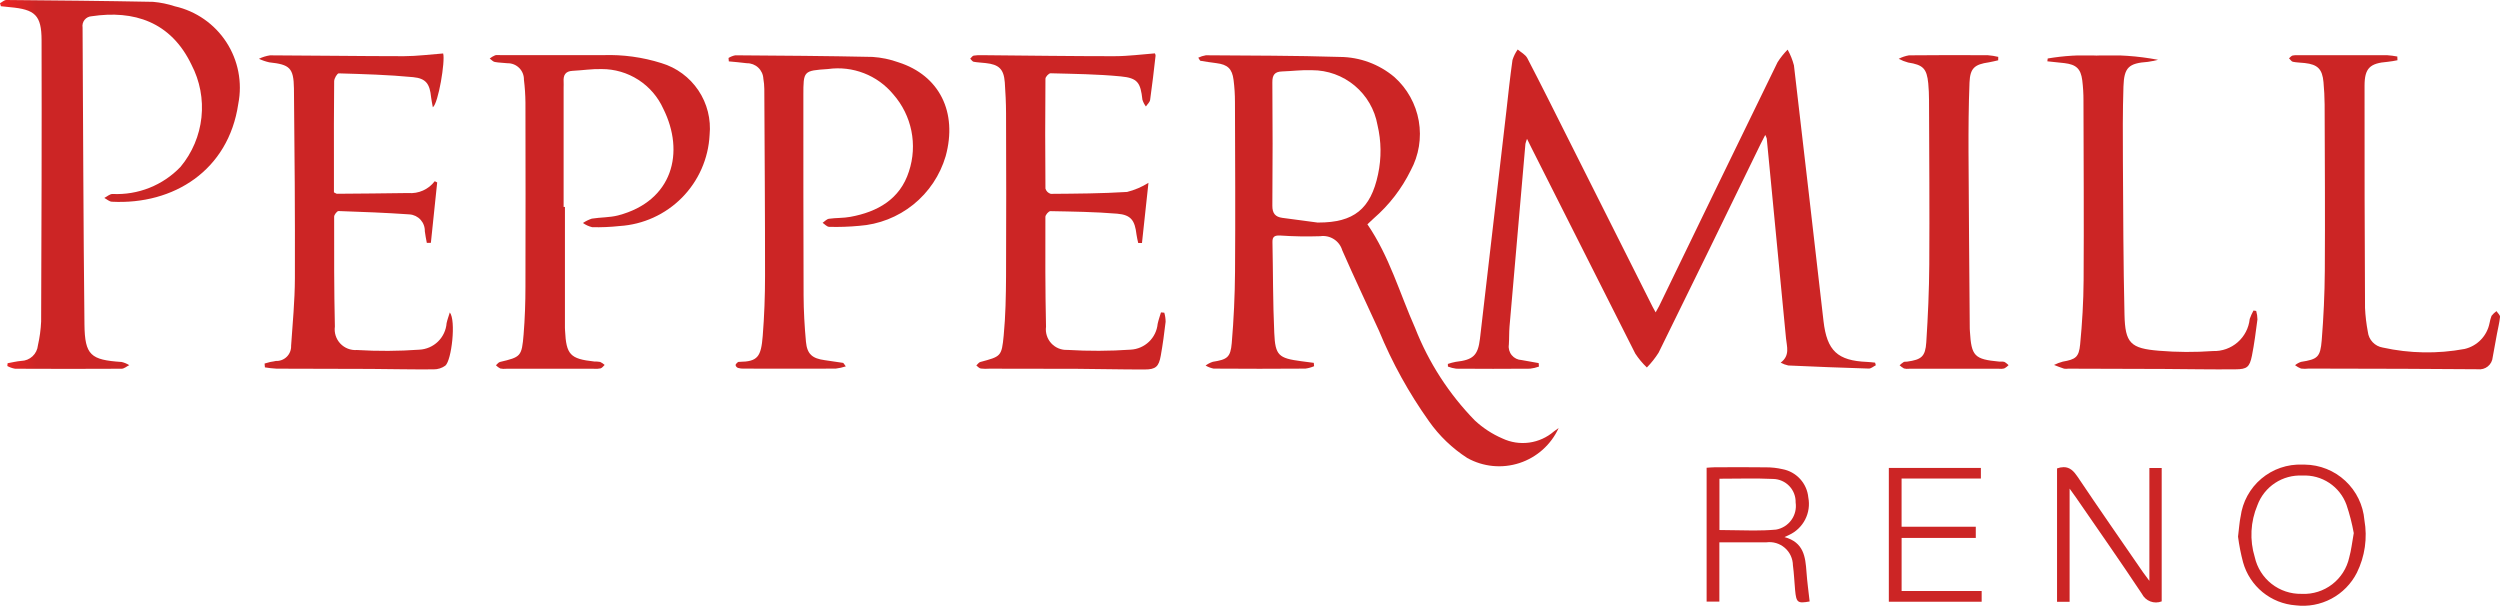 <svg xmlns="http://www.w3.org/2000/svg" xmlns:xlink="http://www.w3.org/1999/xlink" width="178.02" height="43.141" viewBox="0 0 178.02 43.141">
  <defs>
    <clipPath id="clip-path">
      <path id="Path_1033" data-name="Path 1033" d="M43.893,2.1c-.171,1.21-.3,2.422-.436,3.639q-.937,8.1-1.879,16.2c-.142,1.2-.493,1.506-1.719,1.645a3.922,3.922,0,0,0-.567.15c0,.063,0,.123.005.189a2.693,2.693,0,0,0,.593.15q2.625.02,5.248,0a2.8,2.8,0,0,0,.64-.15c-.005-.084-.01-.168-.018-.249-.407-.073-.816-.142-1.225-.218a.951.951,0,0,1-.9-1.092c.029-.425.013-.853.047-1.278q.559-6.518,1.134-13.028a2.951,2.951,0,0,1,.113-.352l.307.622q3.7,7.332,7.4,14.665a5.639,5.639,0,0,0,.827.994,6.415,6.415,0,0,0,.834-1.052q3.656-7.423,7.268-14.867c.092-.189.194-.373.328-.64A1.327,1.327,0,0,1,62,7.685q.689,7.116,1.372,14.232c.055.588.3,1.21-.38,1.727a2.091,2.091,0,0,0,.538.2c1.91.084,3.823.165,5.736.22.165.005.336-.157.5-.236-.018-.066-.034-.126-.052-.186-.189-.018-.38-.047-.572-.052-2.1-.087-2.855-.79-3.1-2.9Q65,11.577,63.936,2.474a4.72,4.72,0,0,0-.449-1.12,5.138,5.138,0,0,0-.719.9q-4.231,8.671-8.431,17.357c-.066.134-.144.262-.249.451-.094-.176-.157-.278-.21-.383Q50.849,13.65,47.818,7.619c-.95-1.892-1.894-3.789-2.871-5.665-.136-.252-.449-.412-.682-.611a2.736,2.736,0,0,0-.373.756" transform="translate(-39.293 -1.343)" fill="none"/>
    </clipPath>
    <linearGradient id="linear-gradient" x1="-3.383" y1="1.742" x2="-3.297" y2="1.742" gradientUnits="objectBoundingBox">
      <stop offset="0" stop-color="#ed2525"/>
      <stop offset="1" stop-color="#cc2525"/>
    </linearGradient>
    <clipPath id="clip-path-2">
      <path id="Path_1034" data-name="Path 1034" d="M41.042,13.415c-.845-.113-1.692-.22-2.537-.338-.5-.068-.714-.32-.711-.863q.035-4.4,0-8.793c-.005-.517.171-.753.687-.769.711-.024,1.422-.118,2.133-.089a4.727,4.727,0,0,1,4.665,3.9,7.967,7.967,0,0,1,.042,3.511c-.525,2.482-1.732,3.437-4.245,3.437h-.037M32.52,1.673c.087.129.115.215.155.22.378.066.758.118,1.136.168.8.1,1.12.4,1.22,1.191a12.3,12.3,0,0,1,.1,1.585c.013,4.036.034,8.068.005,12.1q-.02,2.531-.234,5.061c-.089,1.026-.331,1.165-1.346,1.328a1.8,1.8,0,0,0-.517.268,1.9,1.9,0,0,0,.572.218q3.267.024,6.536,0a2.374,2.374,0,0,0,.619-.171c-.005-.076-.01-.157-.021-.239-.3-.037-.6-.079-.9-.118-1.6-.213-1.847-.4-1.915-2.015-.1-2.157-.084-4.316-.129-6.476-.01-.4.189-.47.533-.459a28.285,28.285,0,0,0,2.868.05,1.424,1.424,0,0,1,1.572,1.01c.842,1.921,1.74,3.815,2.613,5.72a32.363,32.363,0,0,0,3.568,6.457,9.888,9.888,0,0,0,2.718,2.606,4.659,4.659,0,0,0,6.507-2.133c-.142.1-.239.165-.331.236a3.392,3.392,0,0,1-3.673.506A6.9,6.9,0,0,1,52.207,27.5a19.723,19.723,0,0,1-4.245-6.575c-1.1-2.472-1.831-5.1-3.4-7.389.157-.144.3-.283.449-.42a10.845,10.845,0,0,0,2.632-3.411,5.442,5.442,0,0,0-1.157-6.652A6.082,6.082,0,0,0,42.6,1.618c-3.178-.1-6.355-.092-9.533-.118h-.005a1.971,1.971,0,0,0-.546.173" transform="translate(-32.52 -1.5)" fill="none"/>
    </clipPath>
    <linearGradient id="linear-gradient-2" x1="-3.325" y1="1.304" x2="-3.223" y2="1.304" xlink:href="#linear-gradient"/>
    <clipPath id="clip-path-3">
      <path id="Path_1035" data-name="Path 1035" d="M.457,0C.3,0,.152.15,0,.228L.063.443c.215.024.43.05.648.068C2.5.672,2.954,1.081,2.96,2.86c.018,6.678-.005,13.358-.031,20.039A9.539,9.539,0,0,1,2.7,24.591,1.225,1.225,0,0,1,1.509,25.7c-.325.026-.645.108-.968.165-.008.066-.01.131-.018.2a1.8,1.8,0,0,0,.556.192q3.786.02,7.578,0c.181,0,.365-.168.546-.255a1.771,1.771,0,0,0-.541-.226C6.46,25.63,6.04,25.3,6.014,23.1c-.079-7.048-.092-14.1-.134-21.143a.689.689,0,0,1,.645-.8c3-.449,5.639.383,7.108,3.448a6.6,6.6,0,0,1-.777,7.276,6.273,6.273,0,0,1-4.844,1.931c-.2,0-.391.186-.585.283.181.094.359.265.548.27,4.379.223,8.294-2.22,8.992-6.969A5.94,5.94,0,0,0,12.45.449,6.839,6.839,0,0,0,10.9.131C7.42.063,3.938.029.462,0Z" fill="none"/>
    </clipPath>
    <linearGradient id="linear-gradient-3" x1="0" y1="1.642" x2="0.15" y2="1.642" xlink:href="#linear-gradient"/>
    <clipPath id="clip-path-4">
      <path id="Path_1036" data-name="Path 1036" d="M19.771,1.69c.008.081.016.163.021.244.428.042.858.076,1.283.131a1.158,1.158,0,0,1,1.176,1.1,4.517,4.517,0,0,1,.068.729c.021,4.44.055,8.879.052,13.321,0,1.425-.052,2.855-.165,4.272-.118,1.472-.352,1.826-1.648,1.842a.213.213,0,0,0-.118.018c-.068.066-.171.142-.168.215a.281.281,0,0,0,.173.2,1.308,1.308,0,0,0,.42.05c2.18,0,4.356.008,6.536,0a3.942,3.942,0,0,0,.722-.16c-.142-.186-.163-.241-.189-.249-.441-.068-.876-.134-1.317-.194-.882-.121-1.249-.425-1.333-1.312-.1-1.092-.163-2.194-.168-3.29-.021-4.749-.013-9.5-.016-14.242,0-1.766,0-1.766,1.758-1.887a5.111,5.111,0,0,1,4.642,1.8,5.634,5.634,0,0,1,1.115,5.5c-.63,1.968-2.23,2.873-4.172,3.227-.5.094-1.015.063-1.519.136-.163.021-.3.186-.454.289.152.1.307.283.464.286a17.544,17.544,0,0,0,2.133-.071A6.93,6.93,0,0,0,35.234,8.68c.858-3.13-.446-5.746-3.359-6.678a6.763,6.763,0,0,0-1.847-.386c-3.256-.071-6.515-.092-9.771-.115h-.005a1.464,1.464,0,0,0-.48.189" transform="translate(-19.771 -1.501)" fill="none"/>
    </clipPath>
    <linearGradient id="linear-gradient-4" x1="-3.179" y1="1.756" x2="-3.018" y2="1.756" xlink:href="#linear-gradient"/>
    <clipPath id="clip-path-5">
      <path id="Path_1037" data-name="Path 1037" d="M13.668,1.515a1.655,1.655,0,0,0-.378.226c.118.084.228.218.354.244.3.06.611.055.913.092a1.149,1.149,0,0,1,1.17,1.173,14.392,14.392,0,0,1,.108,1.645q.016,6.541,0,13.077c0,1.141-.039,2.283-.131,3.419-.131,1.572-.2,1.606-1.682,1.957-.108.026-.194.155-.289.236a1.233,1.233,0,0,0,.312.231,1.427,1.427,0,0,0,.425.018q3.113,0,6.229,0a1.654,1.654,0,0,0,.485-.026c.11-.034.2-.16.291-.247a1.344,1.344,0,0,0-.317-.213,2.252,2.252,0,0,0-.425-.031c-1.716-.186-1.994-.485-2.078-2.209,0-.06-.008-.123-.008-.184V12.31h-.094v-8.5c0-.142.01-.286,0-.428-.031-.464.136-.74.638-.764.69-.034,1.383-.144,2.07-.126a4.8,4.8,0,0,1,4.39,2.826c1.551,3.107.677,6.573-3.214,7.594-.606.157-1.254.131-1.876.231a2.563,2.563,0,0,0-.632.31,1.916,1.916,0,0,0,.661.3,15.107,15.107,0,0,0,1.95-.084,6.845,6.845,0,0,0,6.408-6.484A4.844,4.844,0,0,0,25.52,2.069,12.381,12.381,0,0,0,21.364,1.5H14.093c-.081,0-.168-.008-.252-.008a.627.627,0,0,0-.173.021" transform="translate(-13.29 -1.494)" fill="none"/>
    </clipPath>
    <linearGradient id="linear-gradient-5" x1="-2.209" y1="1.754" x2="-2.043" y2="1.754" xlink:href="#linear-gradient"/>
    <clipPath id="clip-path-6">
      <path id="Path_1038" data-name="Path 1038" d="M36.658,1.65c-3.157,0-6.316-.045-9.472-.073a3.137,3.137,0,0,0-.609.031c-.092.018-.163.142-.247.218.081.076.152.2.241.22.278.05.567.06.85.092.963.1,1.3.433,1.372,1.38.05.729.087,1.464.089,2.2.01,3.87.021,7.74,0,11.613-.008,1.4-.034,2.813-.168,4.209-.144,1.5-.2,1.49-1.666,1.884-.108.029-.189.163-.283.247.1.079.2.2.32.22a3.358,3.358,0,0,0,.609.01c2.078,0,4.154,0,6.232.01,1.608.008,3.217.052,4.825.047.787,0,1.008-.2,1.147-.979.144-.8.252-1.611.346-2.417a2.333,2.333,0,0,0-.094-.648l-.236-.021c-.081.27-.176.535-.236.811a2.036,2.036,0,0,1-1.921,1.842,34.882,34.882,0,0,1-4.505.018,1.463,1.463,0,0,1-1.524-1.65c-.058-2.608-.052-5.216-.045-7.822,0-.142.234-.412.357-.409,1.587.031,3.178.05,4.757.181.987.084,1.257.478,1.375,1.488.024.2.079.4.121.6h.268q.228-2.141.462-4.287a5.242,5.242,0,0,1-1.522.651c-1.805.113-3.618.121-5.434.136a.549.549,0,0,1-.38-.373q-.035-3.912,0-7.822c0-.139.244-.4.37-.391,1.666.045,3.34.06,5,.223,1.2.115,1.4.446,1.535,1.658a1.542,1.542,0,0,0,.249.483c.1-.157.276-.3.3-.47.15-1.047.268-2.1.388-3.149a.327.327,0,0,0-.05-.163c-.968.073-1.894.2-2.821.2" transform="translate(-26.33 -1.448)" fill="none"/>
    </clipPath>
    <linearGradient id="linear-gradient-6" x1="-4.955" y1="1.747" x2="-4.767" y2="1.747" xlink:href="#linear-gradient"/>
    <clipPath id="clip-path-7">
      <path id="Path_1039" data-name="Path 1039" d="M17.349,1.645c-3.178,0-6.358-.05-9.535-.06a2.679,2.679,0,0,0-.787.247,3.574,3.574,0,0,0,.74.252c1.448.155,1.732.388,1.753,1.86.05,4.5.081,9.008.068,13.51-.005,1.606-.16,3.209-.27,4.815a1.039,1.039,0,0,1-1.089,1.078,4.861,4.861,0,0,0-.8.184c.008.092.013.184.024.273a7.4,7.4,0,0,0,.832.092c2.238.013,4.479.01,6.717.018,1.488.01,2.975.045,4.463.031a1.4,1.4,0,0,0,.837-.265c.446-.383.769-3.214.317-3.789-.076.252-.171.5-.228.761a2.047,2.047,0,0,1-1.942,1.892,33.915,33.915,0,0,1-4.442.024,1.475,1.475,0,0,1-1.572-1.674c-.06-2.606-.055-5.214-.052-7.822,0-.139.207-.4.31-.4,1.69.058,3.377.121,5.061.239a1.171,1.171,0,0,1,1.086,1.2c.031.278.092.554.142.829.094,0,.194-.005.289-.005q.22-2.153.449-4.3c-.06-.029-.115-.058-.173-.087a2.147,2.147,0,0,1-1.892.842c-1.69.026-3.382.039-5.072.052-.05,0-.1-.05-.215-.1V9.48c0-2.02-.01-4.036.016-6.053,0-.2.218-.562.325-.559,1.768.052,3.54.1,5.3.27.931.089,1.186.5,1.278,1.433.024.226.079.449.123.711.391-.265.895-3.3.735-3.831-.939.068-1.866.194-2.794.194" transform="translate(-7.027 -1.451)" fill="none"/>
    </clipPath>
    <linearGradient id="linear-gradient-7" x1="-1.313" y1="1.748" x2="-1.126" y2="1.748" xlink:href="#linear-gradient"/>
    <clipPath id="clip-path-8">
      <path id="Path_1040" data-name="Path 1040" d="M62.382,1.521c-.1.026-.178.134-.262.2.092.084.171.226.276.249.276.055.564.058.85.089.913.1,1.249.433,1.33,1.357.045.527.079,1.055.081,1.587.013,3.952.039,7.9.013,11.857-.011,1.645-.089,3.3-.22,4.941-.1,1.217-.3,1.351-1.477,1.538a1.332,1.332,0,0,0-.422.236,1.734,1.734,0,0,0,.428.241,2.369,2.369,0,0,0,.546,0q3.393.008,6.78.016,2.629.012,5.258.031a.943.943,0,0,0,1.063-.863c.1-.562.2-1.123.307-1.682.071-.394.178-.785.213-1.181.011-.131-.163-.273-.252-.412a1.722,1.722,0,0,0-.352.336,3.236,3.236,0,0,0-.144.527,2.351,2.351,0,0,1-1.776,1.831,14.662,14.662,0,0,1-5.825-.1,1.276,1.276,0,0,1-1.063-1.123,11.961,11.961,0,0,1-.2-1.692Q67.492,11.6,67.5,3.683c0-1.267.383-1.611,1.643-1.711.236-.018.472-.073.7-.113,0-.087-.005-.176-.01-.265A6.484,6.484,0,0,0,69.1,1.5c-2.076-.005-4.154,0-6.232,0h-.21a1.2,1.2,0,0,0-.275.024" transform="translate(-62.12 -1.497)" fill="none"/>
    </clipPath>
    <linearGradient id="linear-gradient-8" x1="-10.841" y1="1.752" x2="-10.667" y2="1.752" xlink:href="#linear-gradient"/>
    <clipPath id="clip-path-9">
      <path id="Path_1041" data-name="Path 1041" d="M55.588,1.712c-.008.071-.016.139-.026.21.407.042.813.081,1.223.129.829.1,1.157.4,1.262,1.22a11.388,11.388,0,0,1,.087,1.464c.01,4.256.037,8.512.01,12.77-.01,1.524-.1,3.052-.247,4.571-.087.924-.331,1.071-1.236,1.231a3.172,3.172,0,0,0-.624.236c.239.092.472.189.716.265a1.078,1.078,0,0,0,.3,0l6.838.021c1.692.01,3.382.042,5.072.026.813-.005,1-.157,1.165-.96.171-.855.281-1.727.394-2.592a2.26,2.26,0,0,0-.089-.606c-.066-.008-.129-.021-.192-.029a4.033,4.033,0,0,0-.27.6,2.542,2.542,0,0,1-2.616,2.285,24.737,24.737,0,0,1-3.844-.021c-2.034-.165-2.411-.548-2.456-2.571-.084-3.642-.092-7.289-.113-10.934-.01-1.771-.018-3.545.039-5.313.045-1.367.383-1.656,1.74-1.753a6.553,6.553,0,0,0,.724-.147,18.394,18.394,0,0,0-4.379-.3,16.04,16.04,0,0,0-3.482.207" transform="translate(-55.562 -1.505)" fill="none"/>
    </clipPath>
    <linearGradient id="linear-gradient-9" x1="-9.726" y1="1.753" x2="-9.551" y2="1.753" xlink:href="#linear-gradient"/>
    <clipPath id="clip-path-10">
      <path id="Path_1042" data-name="Path 1042" d="M52.257,1.512a2.447,2.447,0,0,0-.729.247,3.24,3.24,0,0,0,.674.265c1.055.163,1.325.425,1.43,1.48.037.4.055.811.055,1.217.013,3.889.042,7.78.018,11.671-.011,1.85-.094,3.7-.213,5.55-.066,1.023-.346,1.238-1.362,1.38a.336.336,0,0,1-.1.005.3.3,0,0,0-.139.018,2.112,2.112,0,0,0-.3.236,1.554,1.554,0,0,0,.312.228.976.976,0,0,0,.362.021q3.208,0,6.413,0a1.027,1.027,0,0,0,.362-.021,1.469,1.469,0,0,0,.312-.234,1.361,1.361,0,0,0-.3-.234.627.627,0,0,0-.223-.021,1.264,1.264,0,0,1-.142,0c-1.771-.165-1.984-.388-2.089-2.159-.005-.06-.01-.121-.01-.181-.031-4.2-.071-8.391-.089-12.584-.005-1.65.005-3.3.071-4.949.042-1.026.362-1.291,1.383-1.438.223-.034.441-.1.659-.144,0-.081,0-.163.005-.244a4.6,4.6,0,0,0-.743-.118c-.9,0-1.8-.008-2.7-.008-.971,0-1.944.005-2.915.016" transform="translate(-51.528 -1.496)" fill="none"/>
    </clipPath>
    <linearGradient id="linear-gradient-10" x1="-17.28" y1="1.754" x2="-16.944" y2="1.754" xlink:href="#linear-gradient"/>
    <clipPath id="clip-path-11">
      <path id="Path_1043" data-name="Path 1043" d="M55.825,12.764v9.506h.895V14.21c.223.312.344.472.457.638,1.572,2.28,3.159,4.547,4.691,6.854a1.119,1.119,0,0,0,1.409.538v-9.5H62.4v8.04c-.218-.3-.341-.451-.451-.611-1.556-2.264-3.13-4.518-4.66-6.8-.273-.407-.551-.687-.989-.687a1.387,1.387,0,0,0-.47.089" transform="translate(-55.825 -12.675)" fill="none"/>
    </clipPath>
    <linearGradient id="linear-gradient-11" x1="-19.657" y1="1.013" x2="-19.304" y2="1.013" xlink:href="#linear-gradient"/>
    <clipPath id="clip-path-12">
      <path id="Path_1044" data-name="Path 1044" d="M47.23,17.155V13.5c1.315,0,2.569-.042,3.826.016a1.634,1.634,0,0,1,1.6,1.679,1.707,1.707,0,0,1-1.4,1.929c-.533.047-1.065.063-1.6.063-.8,0-1.606-.034-2.419-.034M46.9,12.684c-.192,0-.386.024-.583.034v9.53h.908V18.029c1.157,0,2.251-.005,3.345,0a1.671,1.671,0,0,1,1.892,1.635c.079.583.1,1.175.155,1.763.084.9.176.966,1.036.813-.076-.706-.178-1.406-.226-2.11-.076-1.068-.192-2.1-1.564-2.474l.325-.152a2.432,2.432,0,0,0,1.37-2.671,2.263,2.263,0,0,0-1.847-2.015,5.1,5.1,0,0,0-1.147-.129q-.854-.012-1.708-.01-.976,0-1.957.005" transform="translate(-46.314 -12.679)" fill="none"/>
    </clipPath>
    <linearGradient id="linear-gradient-12" x1="-16.482" y1="1.015" x2="-16.126" y2="1.015" xlink:href="#linear-gradient"/>
    <clipPath id="clip-path-13">
      <path id="Path_1045" data-name="Path 1045" d="M65.254,21.813A3.337,3.337,0,0,1,61.93,19.2a5.414,5.414,0,0,1,.189-3.7,3.234,3.234,0,0,1,3.2-2.11,3.165,3.165,0,0,1,3.143,2.086,14.181,14.181,0,0,1,.517,2.01c-.121.669-.176,1.22-.325,1.742a3.3,3.3,0,0,1-3.359,2.587h-.039m-4.337-5.5c-.084.415-.11.845-.181,1.425a14.143,14.143,0,0,0,.359,1.829,4.21,4.21,0,0,0,3.744,3.062,4.3,4.3,0,0,0,4.358-2.32,6.077,6.077,0,0,0,.538-3.747,4.314,4.314,0,0,0-4.245-3.954c-.058,0-.115,0-.171,0a4.262,4.262,0,0,0-4.4,3.708" transform="translate(-60.736 -12.608)" fill="none"/>
    </clipPath>
    <linearGradient id="linear-gradient-13" x1="-17.343" y1="0.977" x2="-17.058" y2="0.977" xlink:href="#linear-gradient"/>
    <clipPath id="clip-path-14">
      <path id="Path_1046" data-name="Path 1046" d="M51.26,12.7v9.527h6.61v-.764h-5.7V17.686h5.282v-.8H52.168V13.454h5.647V12.7Z" transform="translate(-51.26 -12.698)" fill="none"/>
    </clipPath>
    <linearGradient id="linear-gradient-14" x1="-20.349" y1="1.031" x2="-19.952" y2="1.031" xlink:href="#linear-gradient"/>
  </defs>
  <g id="Group_6057" data-name="Group 6057" transform="translate(-666 -2058)">
    <g id="Group_845" data-name="Group 845" transform="translate(769.1 2061.524)">
      <g id="Group_844" data-name="Group 844" clip-path="url(#clip-path)">
        <rect id="Rectangle_367" data-name="Rectangle 367" width="30.474" height="22.744" transform="translate(0 0.001)" fill="url(#linear-gradient)"/>
      </g>
    </g>
    <g id="Group_847" data-name="Group 847" transform="translate(751.328 2061.936)">
      <g id="Group_846" data-name="Group 846" clip-path="url(#clip-path-2)">
        <rect id="Rectangle_368" data-name="Rectangle 368" width="25.662" height="30.03" transform="translate(0 0.001)" fill="url(#linear-gradient-2)"/>
      </g>
    </g>
    <g id="Group_849" data-name="Group 849" transform="translate(666 2058)">
      <g id="Group_848" data-name="Group 848" clip-path="url(#clip-path-3)">
        <rect id="Rectangle_369" data-name="Rectangle 369" width="17.459" height="26.268" transform="translate(0 0.001)" fill="url(#linear-gradient-3)"/>
      </g>
    </g>
    <g id="Group_851" data-name="Group 851" transform="translate(717.877 2061.938)">
      <g id="Group_850" data-name="Group 850" clip-path="url(#clip-path-4)">
        <rect id="Rectangle_370" data-name="Rectangle 370" width="16.321" height="22.329" transform="translate(0 0.001)" fill="url(#linear-gradient-4)"/>
      </g>
    </g>
    <g id="Group_853" data-name="Group 853" transform="translate(700.871 2061.92)">
      <g id="Group_852" data-name="Group 852" clip-path="url(#clip-path-5)">
        <rect id="Rectangle_371" data-name="Rectangle 371" width="15.788" height="22.363" transform="translate(0 0.001)" fill="url(#linear-gradient-5)"/>
      </g>
    </g>
    <g id="Group_855" data-name="Group 855" transform="translate(735.087 2061.8)">
      <g id="Group_854" data-name="Group 854" clip-path="url(#clip-path-6)">
        <rect id="Rectangle_372" data-name="Rectangle 372" width="13.943" height="22.515" transform="translate(0 0.001)" fill="url(#linear-gradient-6)"/>
      </g>
    </g>
    <g id="Group_857" data-name="Group 857" transform="translate(684.438 2061.807)">
      <g id="Group_856" data-name="Group 856" clip-path="url(#clip-path-7)">
        <rect id="Rectangle_373" data-name="Rectangle 373" width="14.046" height="22.508" transform="translate(0 0.001)" fill="url(#linear-gradient-7)"/>
      </g>
    </g>
    <g id="Group_859" data-name="Group 859" transform="translate(828.995 2061.927)">
      <g id="Group_858" data-name="Group 858" clip-path="url(#clip-path-8)">
        <rect id="Rectangle_374" data-name="Rectangle 374" width="15.035" height="22.382" transform="translate(0 -0.001)" fill="url(#linear-gradient-8)"/>
      </g>
    </g>
    <g id="Group_861" data-name="Group 861" transform="translate(811.788 2061.949)">
      <g id="Group_860" data-name="Group 860" clip-path="url(#clip-path-9)">
        <rect id="Rectangle_375" data-name="Rectangle 375" width="14.99" height="22.363" transform="translate(0 0.001)" fill="url(#linear-gradient-9)"/>
      </g>
    </g>
    <g id="Group_863" data-name="Group 863" transform="translate(801.203 2061.925)">
      <g id="Group_862" data-name="Group 862" clip-path="url(#clip-path-10)">
        <rect id="Rectangle_376" data-name="Rectangle 376" width="7.824" height="22.358" transform="translate(0 0.001)" fill="url(#linear-gradient-10)"/>
      </g>
    </g>
    <g id="Group_865" data-name="Group 865" transform="translate(812.478 2091.258)">
      <g id="Group_864" data-name="Group 864" clip-path="url(#clip-path-11)">
        <rect id="Rectangle_377" data-name="Rectangle 377" width="7.452" height="9.737" transform="translate(0 0.001)" fill="url(#linear-gradient-11)"/>
      </g>
    </g>
    <g id="Group_867" data-name="Group 867" transform="translate(787.522 2091.268)">
      <g id="Group_866" data-name="Group 866" clip-path="url(#clip-path-12)">
        <rect id="Rectangle_378" data-name="Rectangle 378" width="7.373" height="9.714" transform="translate(0 0.001)" fill="url(#linear-gradient-12)"/>
      </g>
    </g>
    <g id="Group_869" data-name="Group 869" transform="translate(825.364 2091.082)">
      <g id="Group_868" data-name="Group 868" clip-path="url(#clip-path-13)">
        <rect id="Rectangle_379" data-name="Rectangle 379" width="9.189" height="10.265" transform="translate(0 0.001)" fill="url(#linear-gradient-13)"/>
      </g>
    </g>
    <g id="Group_871" data-name="Group 871" transform="translate(800.5 2091.319)">
      <g id="Group_870" data-name="Group 870" clip-path="url(#clip-path-14)">
        <rect id="Rectangle_380" data-name="Rectangle 380" width="6.61" height="9.527" fill="url(#linear-gradient-14)"/>
      </g>
    </g>
  </g>
</svg>
